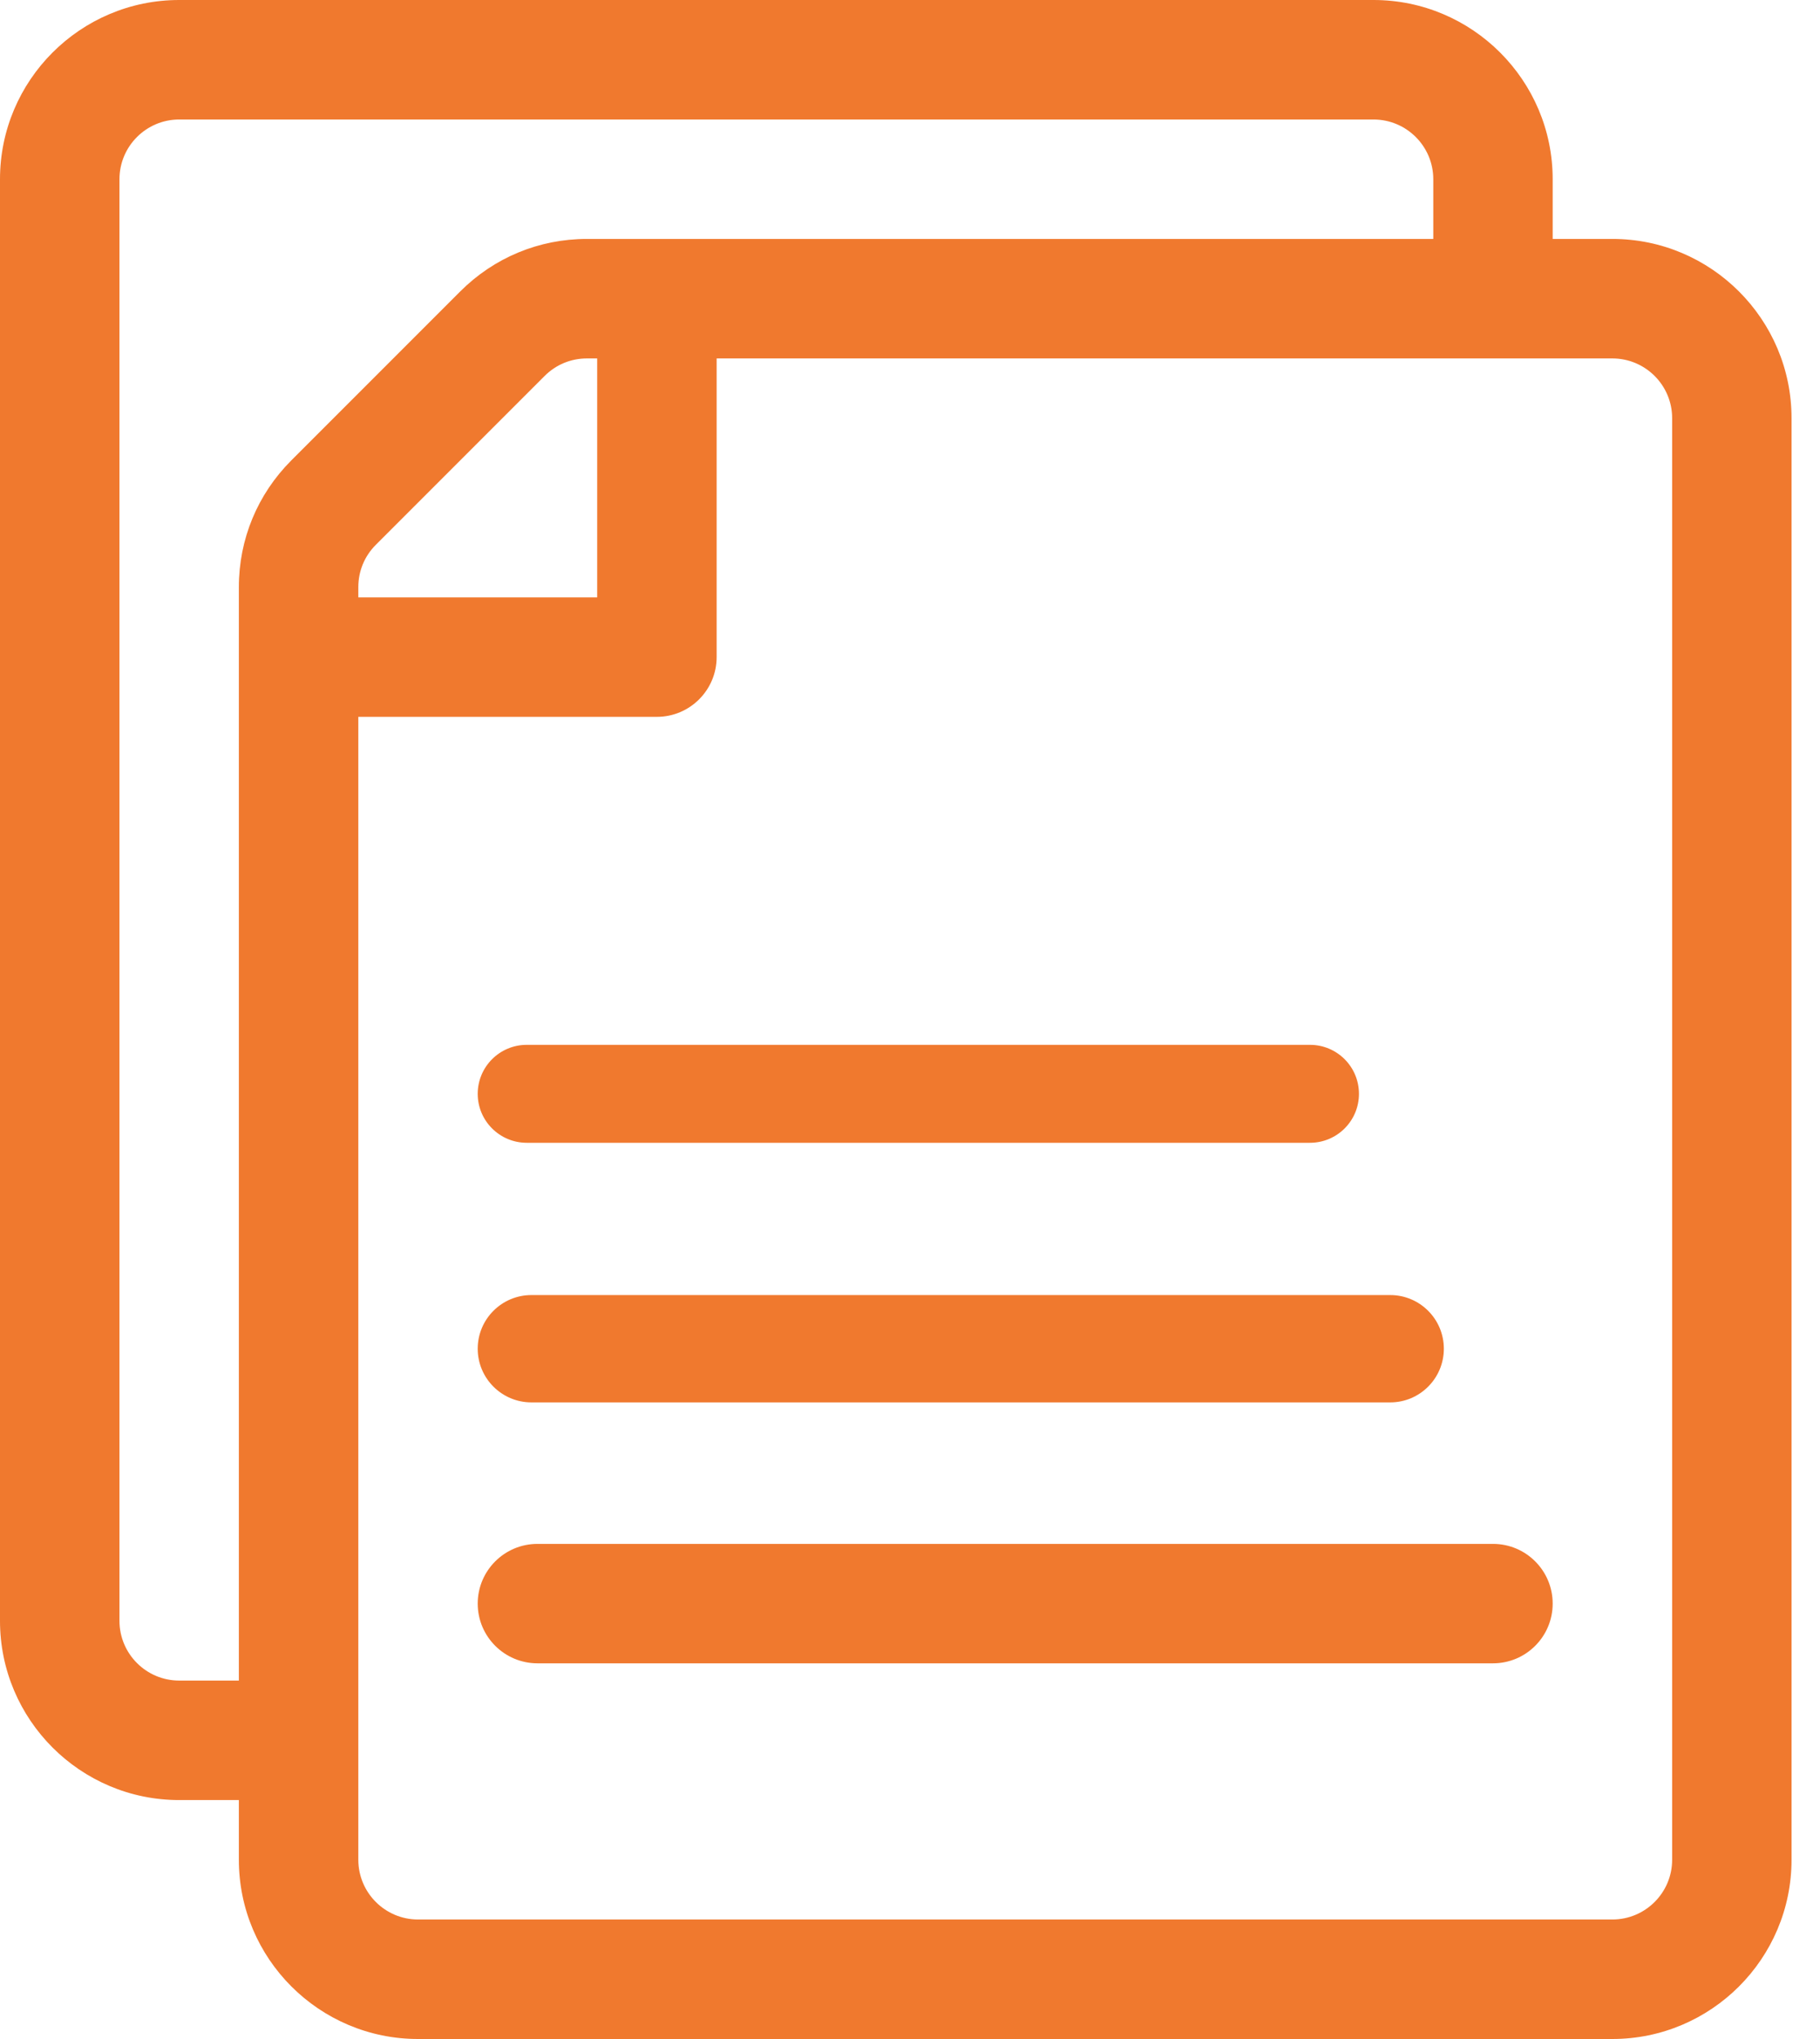<svg width="25" height="28" viewBox="0 0 25 28" fill="none" xmlns="http://www.w3.org/2000/svg">
<path d="M22.148 3.281H21.328V2.461C21.328 1.104 20.224 0 18.867 0H2.461C1.104 0 0 1.104 0 2.461V22.258C0 23.615 1.104 24.719 2.461 24.719H3.281V25.539C3.281 26.896 4.385 28 5.742 28H22.148C23.505 28 24.609 26.896 24.609 25.539V5.742C24.609 4.385 23.505 3.281 22.148 3.281ZM4.002 6.322C3.537 6.787 3.281 7.405 3.281 8.062V23.078H2.461C2.009 23.078 1.641 22.71 1.641 22.258V2.461C1.641 2.009 2.009 1.641 2.461 1.641H18.867C19.32 1.641 19.688 2.009 19.688 2.461V3.281H8.062C7.405 3.281 6.787 3.537 6.322 4.002L4.002 6.322ZM8.203 4.922V8.203H4.922V8.062C4.922 7.843 5.007 7.637 5.162 7.482L7.482 5.162C7.637 5.007 7.843 4.922 8.062 4.922H8.203ZM22.969 25.539C22.969 25.991 22.601 26.359 22.148 26.359H5.742C5.29 26.359 4.922 25.991 4.922 25.539V9.844H9.023C9.476 9.844 9.844 9.476 9.844 9.023V4.922H22.148C22.601 4.922 22.969 5.29 22.969 5.742V25.539Z" fill="#F0792E"/>
<path d="M20.508 21.201H7.383C6.93 21.201 6.562 21.568 6.562 22.021C6.562 22.474 6.93 22.841 7.383 22.841H20.508C20.961 22.841 21.328 22.474 21.328 22.021C21.328 21.568 20.961 21.201 20.508 21.201Z" fill="#F0792E"/>
<path d="M19.096 17.784H7.3C6.893 17.784 6.562 18.114 6.562 18.521C6.562 18.928 6.893 19.258 7.3 19.258H19.096C19.503 19.258 19.833 18.928 19.833 18.521C19.833 18.114 19.503 17.784 19.096 17.784Z" fill="#F0792E"/>
<path d="M17.994 14.348H7.235C6.864 14.348 6.562 14.649 6.562 15.021C6.562 15.392 6.864 15.693 7.235 15.693H17.994C18.366 15.693 18.667 15.392 18.667 15.021C18.667 14.649 18.366 14.348 17.994 14.348Z" fill="#F0792E"/>
</svg>
